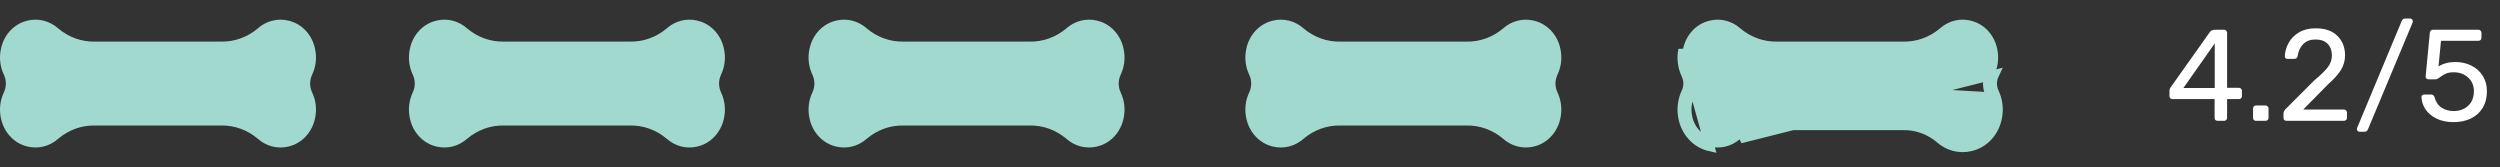 <svg width="269" height="18" viewBox="0 0 269 18" fill="none" xmlns="http://www.w3.org/2000/svg">
<rect x="0" y="0" width="269" height="18" fill="#333333" stroke="none"/>
<path d="M33.588 8.03C33.98 7.205 34.097 6.261 33.918 5.355C33.779 4.584 33.43 3.875 32.913 3.316C32.397 2.757 31.737 2.374 31.017 2.215C30.446 2.078 29.852 2.083 29.283 2.229C28.714 2.376 28.183 2.66 27.733 3.06C26.611 4.008 25.214 4.509 23.783 4.476H10.217C8.786 4.509 7.389 4.008 6.267 3.06C5.817 2.66 5.286 2.376 4.717 2.229C4.148 2.083 3.554 2.078 2.983 2.215C2.263 2.374 1.603 2.757 1.087 3.316C0.57 3.875 0.221 4.584 0.082 5.355C-0.097 6.261 0.02 7.205 0.412 8.03C0.554 8.328 0.629 8.657 0.629 8.99C0.629 9.324 0.554 9.653 0.412 9.95C0.02 10.776 -0.096 11.72 0.082 12.626C0.221 13.397 0.571 14.107 1.087 14.666C1.603 15.226 2.262 15.611 2.983 15.772C3.554 15.909 4.148 15.903 4.717 15.757C5.286 15.61 5.817 15.326 6.267 14.926C7.388 13.976 8.785 13.474 10.217 13.505H23.783C25.215 13.474 26.612 13.976 27.733 14.926C28.183 15.326 28.714 15.61 29.283 15.757C29.852 15.903 30.446 15.909 31.017 15.772C31.738 15.611 32.397 15.226 32.913 14.666C33.429 14.107 33.779 13.397 33.918 12.626C34.096 11.72 33.98 10.776 33.588 9.95C33.446 9.653 33.371 9.324 33.371 8.99C33.371 8.657 33.446 8.328 33.588 8.03V8.03Z" fill="#A2D9CE"/>
<path d="M77.588 8.03C77.981 7.205 78.097 6.261 77.918 5.355C77.779 4.584 77.43 3.875 76.913 3.316C76.397 2.757 75.737 2.374 75.017 2.215C74.446 2.078 73.853 2.083 73.283 2.229C72.714 2.376 72.183 2.66 71.733 3.06C70.611 4.008 69.214 4.509 67.783 4.476H54.217C52.786 4.509 51.389 4.008 50.267 3.06C49.816 2.66 49.286 2.376 48.717 2.229C48.148 2.083 47.554 2.078 46.983 2.215C46.263 2.374 45.603 2.757 45.087 3.316C44.57 3.875 44.221 4.584 44.082 5.355C43.903 6.261 44.02 7.205 44.412 8.03C44.554 8.328 44.629 8.657 44.629 8.99C44.629 9.324 44.554 9.653 44.412 9.95C44.02 10.776 43.904 11.72 44.082 12.626C44.221 13.397 44.571 14.107 45.087 14.666C45.603 15.226 46.263 15.611 46.983 15.772C47.554 15.909 48.148 15.903 48.717 15.757C49.286 15.61 49.816 15.326 50.267 14.926C51.388 13.976 52.785 13.474 54.217 13.505H67.783C69.215 13.474 70.612 13.976 71.733 14.926C72.183 15.326 72.714 15.61 73.283 15.757C73.853 15.903 74.446 15.909 75.017 15.772C75.737 15.611 76.397 15.226 76.913 14.666C77.429 14.107 77.779 13.397 77.918 12.626C78.096 11.72 77.98 10.776 77.588 9.95C77.446 9.653 77.371 9.324 77.371 8.99C77.371 8.657 77.446 8.328 77.588 8.03V8.03Z" fill="#A2D9CE"/>
<path d="M120.588 8.03C120.98 7.205 121.097 6.261 120.918 5.355C120.779 4.584 120.43 3.875 119.913 3.316C119.397 2.757 118.737 2.374 118.017 2.215C117.446 2.078 116.852 2.083 116.283 2.229C115.714 2.376 115.183 2.66 114.733 3.06C113.611 4.008 112.214 4.509 110.783 4.476H97.217C95.786 4.509 94.389 4.008 93.267 3.06C92.817 2.66 92.286 2.376 91.717 2.229C91.147 2.083 90.554 2.078 89.983 2.215C89.263 2.374 88.603 2.757 88.087 3.316C87.57 3.875 87.221 4.584 87.082 5.355C86.903 6.261 87.019 7.205 87.412 8.03C87.554 8.328 87.629 8.657 87.629 8.99C87.629 9.324 87.554 9.653 87.412 9.95C87.02 10.776 86.904 11.72 87.082 12.626C87.221 13.397 87.571 14.107 88.087 14.666C88.603 15.226 89.263 15.611 89.983 15.772C90.554 15.909 91.147 15.903 91.717 15.757C92.286 15.61 92.817 15.326 93.267 14.926C94.388 13.976 95.785 13.474 97.217 13.505H110.783C112.215 13.474 113.612 13.976 114.733 14.926C115.183 15.326 115.714 15.61 116.283 15.757C116.852 15.903 117.446 15.909 118.017 15.772C118.738 15.611 119.397 15.226 119.913 14.666C120.429 14.107 120.779 13.397 120.918 12.626C121.096 11.72 120.98 10.776 120.588 9.95C120.446 9.653 120.371 9.324 120.371 8.99C120.371 8.657 120.446 8.328 120.588 8.03V8.03Z" fill="#A2D9CE"/>
<path d="M167.588 8.03C167.98 7.205 168.097 6.261 167.918 5.355C167.779 4.584 167.43 3.875 166.913 3.316C166.397 2.757 165.737 2.374 165.017 2.215C164.446 2.078 163.852 2.083 163.283 2.229C162.714 2.376 162.183 2.66 161.733 3.06C160.611 4.008 159.214 4.509 157.783 4.476H144.217C142.786 4.509 141.389 4.008 140.267 3.06C139.817 2.66 139.286 2.376 138.717 2.229C138.148 2.083 137.554 2.078 136.983 2.215C136.263 2.374 135.603 2.757 135.087 3.316C134.57 3.875 134.221 4.584 134.082 5.355C133.903 6.261 134.02 7.205 134.412 8.03C134.554 8.328 134.629 8.657 134.629 8.99C134.629 9.324 134.554 9.653 134.412 9.95C134.02 10.776 133.904 11.72 134.082 12.626C134.221 13.397 134.571 14.107 135.087 14.666C135.603 15.226 136.262 15.611 136.983 15.772C137.554 15.909 138.148 15.903 138.717 15.757C139.286 15.61 139.817 15.326 140.267 14.926C141.388 13.976 142.785 13.474 144.217 13.505H157.783C159.215 13.474 160.612 13.976 161.733 14.926C162.183 15.326 162.714 15.61 163.283 15.757C163.852 15.903 164.446 15.909 165.017 15.772C165.738 15.611 166.397 15.226 166.913 14.666C167.429 14.107 167.779 13.397 167.918 12.626C168.096 11.72 167.98 10.776 167.588 9.95C167.446 9.653 167.371 9.324 167.371 8.99C167.371 8.657 167.446 8.328 167.588 8.03V8.03Z" fill="#A2D9CE"/>
<path d="M181.412 8.03L181.864 7.816C181.518 7.088 181.414 6.253 181.572 5.452L181.572 5.452L181.574 5.444C181.696 4.764 182.004 4.142 182.454 3.655C182.903 3.169 183.474 2.84 184.091 2.703L184.091 2.703L184.099 2.701C184.591 2.583 185.102 2.587 185.592 2.714C186.083 2.84 186.542 3.085 186.935 3.434L186.935 3.434L186.944 3.442C188.155 4.465 189.668 5.01 191.223 4.976H204.777C206.332 5.01 207.845 4.465 209.056 3.442L209.056 3.442L209.065 3.434C209.458 3.085 209.917 2.84 210.408 2.714C210.898 2.587 211.409 2.583 211.901 2.701L211.901 2.701L211.909 2.703C212.526 2.84 213.097 3.169 213.546 3.655C213.996 4.142 214.304 4.764 214.426 5.444L214.426 5.444L214.428 5.452C214.586 6.253 214.482 7.088 214.136 7.816C213.962 8.181 213.871 8.583 213.871 8.99C213.871 9.398 213.962 9.801 214.137 10.166L214.588 9.95M181.412 8.03L181.863 7.815C182.038 8.18 182.129 8.583 182.129 8.99C182.129 9.398 182.038 9.8 181.864 10.165C181.518 10.893 181.415 11.728 181.572 12.53L181.574 12.537L181.574 12.537C181.697 13.217 182.005 13.84 182.454 14.327C182.904 14.815 183.474 15.146 184.092 15.284L184.099 15.285L184.099 15.285C184.591 15.403 185.102 15.399 185.592 15.273C186.083 15.146 186.542 14.901 186.935 14.553L186.943 14.545L186.944 14.545C188.154 13.52 189.667 12.972 191.222 13.005H204.778C206.333 12.972 207.846 13.52 209.056 14.545L209.065 14.552L209.065 14.553C209.458 14.901 209.917 15.146 210.408 15.273C210.898 15.399 211.409 15.403 211.901 15.285L211.908 15.284L211.908 15.284C212.526 15.146 213.096 14.815 213.546 14.327C213.995 13.84 214.303 13.217 214.426 12.537L214.428 12.53L214.428 12.53C214.585 11.727 214.482 10.893 214.136 10.165L214.588 9.95M181.412 8.03C181.02 7.205 180.903 6.261 181.082 5.355L183.983 15.772C183.262 15.611 182.603 15.226 182.087 14.666C181.571 14.107 181.221 13.397 181.082 12.626C180.904 11.72 181.02 10.776 181.412 9.95C181.554 9.653 181.629 9.324 181.629 8.99C181.629 8.657 181.554 8.328 181.412 8.03ZM214.588 9.95C214.446 9.653 214.371 9.324 214.371 8.99C214.371 8.657 214.446 8.328 214.588 8.03L187.267 14.926C188.388 13.976 189.785 13.474 191.217 13.505H204.783C206.215 13.474 207.612 13.976 208.733 14.926C209.183 15.326 209.714 15.61 210.283 15.757C210.852 15.903 211.446 15.909 212.017 15.772C212.738 15.611 213.397 15.226 213.913 14.666C214.429 14.107 214.779 13.397 214.918 12.626C215.096 11.72 214.98 10.776 214.588 9.95Z" fill="#A2D9CE" stroke="#A2D9CE"/>
<path d="M238.614 13C238.521 13 238.441 12.972 238.376 12.916C238.32 12.851 238.292 12.771 238.292 12.678V10.662H233.756C233.663 10.662 233.583 10.634 233.518 10.578C233.462 10.513 233.434 10.433 233.434 10.34V9.78C233.434 9.64 233.485 9.5 233.588 9.36L237.788 3.438C237.835 3.363 237.905 3.307 237.998 3.27C238.091 3.223 238.194 3.2 238.306 3.2H239.314C239.407 3.2 239.482 3.233 239.538 3.298C239.603 3.354 239.636 3.429 239.636 3.522V9.444H240.896C240.989 9.444 241.069 9.477 241.134 9.542C241.199 9.598 241.232 9.673 241.232 9.766V10.34C241.232 10.433 241.199 10.513 241.134 10.578C241.078 10.634 241.003 10.662 240.91 10.662H239.636V12.678C239.636 12.771 239.603 12.851 239.538 12.916C239.482 12.972 239.407 13 239.314 13H238.614ZM238.306 9.472V4.67L234.932 9.472H238.306ZM242.75 13C242.657 13 242.578 12.972 242.512 12.916C242.456 12.851 242.428 12.771 242.428 12.678V11.67C242.428 11.577 242.456 11.502 242.512 11.446C242.578 11.381 242.657 11.348 242.75 11.348H243.758C243.852 11.348 243.931 11.381 243.996 11.446C244.062 11.502 244.094 11.577 244.094 11.67V12.678C244.094 12.771 244.062 12.851 243.996 12.916C243.931 12.972 243.852 13 243.758 13H242.75ZM246.026 13C245.932 13 245.853 12.972 245.788 12.916C245.732 12.851 245.704 12.771 245.704 12.678V12.23C245.704 12.015 245.82 11.81 246.054 11.614L249.022 8.646C249.74 8.049 250.235 7.563 250.506 7.19C250.776 6.807 250.912 6.406 250.912 5.986C250.912 5.445 250.758 5.02 250.45 4.712C250.151 4.404 249.712 4.25 249.134 4.25C248.592 4.25 248.158 4.413 247.832 4.74C247.505 5.057 247.304 5.482 247.23 6.014C247.211 6.126 247.164 6.21 247.09 6.266C247.024 6.313 246.95 6.336 246.866 6.336H246.138C246.054 6.336 245.984 6.313 245.928 6.266C245.872 6.21 245.844 6.145 245.844 6.07C245.862 5.566 245.998 5.085 246.25 4.628C246.502 4.161 246.87 3.783 247.356 3.494C247.85 3.195 248.443 3.046 249.134 3.046C250.188 3.046 250.982 3.321 251.514 3.872C252.055 4.413 252.326 5.104 252.326 5.944C252.326 6.532 252.176 7.064 251.878 7.54C251.588 8.007 251.136 8.511 250.52 9.052L247.832 11.782H252.2C252.302 11.782 252.382 11.815 252.438 11.88C252.503 11.936 252.536 12.011 252.536 12.104V12.678C252.536 12.771 252.503 12.851 252.438 12.916C252.372 12.972 252.293 13 252.2 13H246.026ZM253.878 14.176C253.804 14.176 253.738 14.148 253.682 14.092C253.626 14.036 253.598 13.971 253.598 13.896C253.598 13.859 253.612 13.803 253.64 13.728L258.428 2.248C258.503 2.08 258.624 1.996 258.792 1.996H259.338C259.413 1.996 259.478 2.024 259.534 2.08C259.59 2.136 259.618 2.201 259.618 2.276C259.618 2.341 259.609 2.397 259.59 2.444L254.788 13.924C254.714 14.092 254.592 14.176 254.424 14.176H253.878ZM264.008 13.14C263.299 13.14 262.687 13.014 262.174 12.762C261.661 12.51 261.264 12.179 260.984 11.768C260.713 11.357 260.569 10.919 260.55 10.452V10.424C260.55 10.349 260.578 10.289 260.634 10.242C260.69 10.195 260.755 10.172 260.83 10.172H261.586C261.782 10.172 261.908 10.275 261.964 10.48C262.095 10.975 262.347 11.343 262.72 11.586C263.093 11.829 263.523 11.95 264.008 11.95C264.633 11.95 265.151 11.763 265.562 11.39C265.982 11.007 266.192 10.48 266.192 9.808C266.192 9.201 265.982 8.711 265.562 8.338C265.151 7.965 264.633 7.778 264.008 7.778C263.672 7.778 263.401 7.825 263.196 7.918C262.991 8.002 262.785 8.123 262.58 8.282C262.468 8.366 262.37 8.431 262.286 8.478C262.211 8.515 262.127 8.534 262.034 8.534H261.306C261.222 8.534 261.147 8.506 261.082 8.45C261.017 8.385 260.989 8.31 260.998 8.226L261.446 3.55C261.455 3.438 261.488 3.354 261.544 3.298C261.609 3.233 261.693 3.2 261.796 3.2H266.682C266.775 3.2 266.85 3.233 266.906 3.298C266.971 3.354 267.004 3.429 267.004 3.522V4.068C267.004 4.161 266.971 4.241 266.906 4.306C266.85 4.362 266.775 4.39 266.682 4.39H262.65L262.384 7.148C262.888 6.831 263.495 6.672 264.204 6.672C264.82 6.672 265.385 6.798 265.898 7.05C266.421 7.302 266.831 7.666 267.13 8.142C267.438 8.618 267.592 9.178 267.592 9.822C267.592 10.513 267.438 11.11 267.13 11.614C266.831 12.109 266.411 12.487 265.87 12.748C265.329 13.009 264.708 13.14 264.008 13.14Z" fill="white"/>
</svg>
